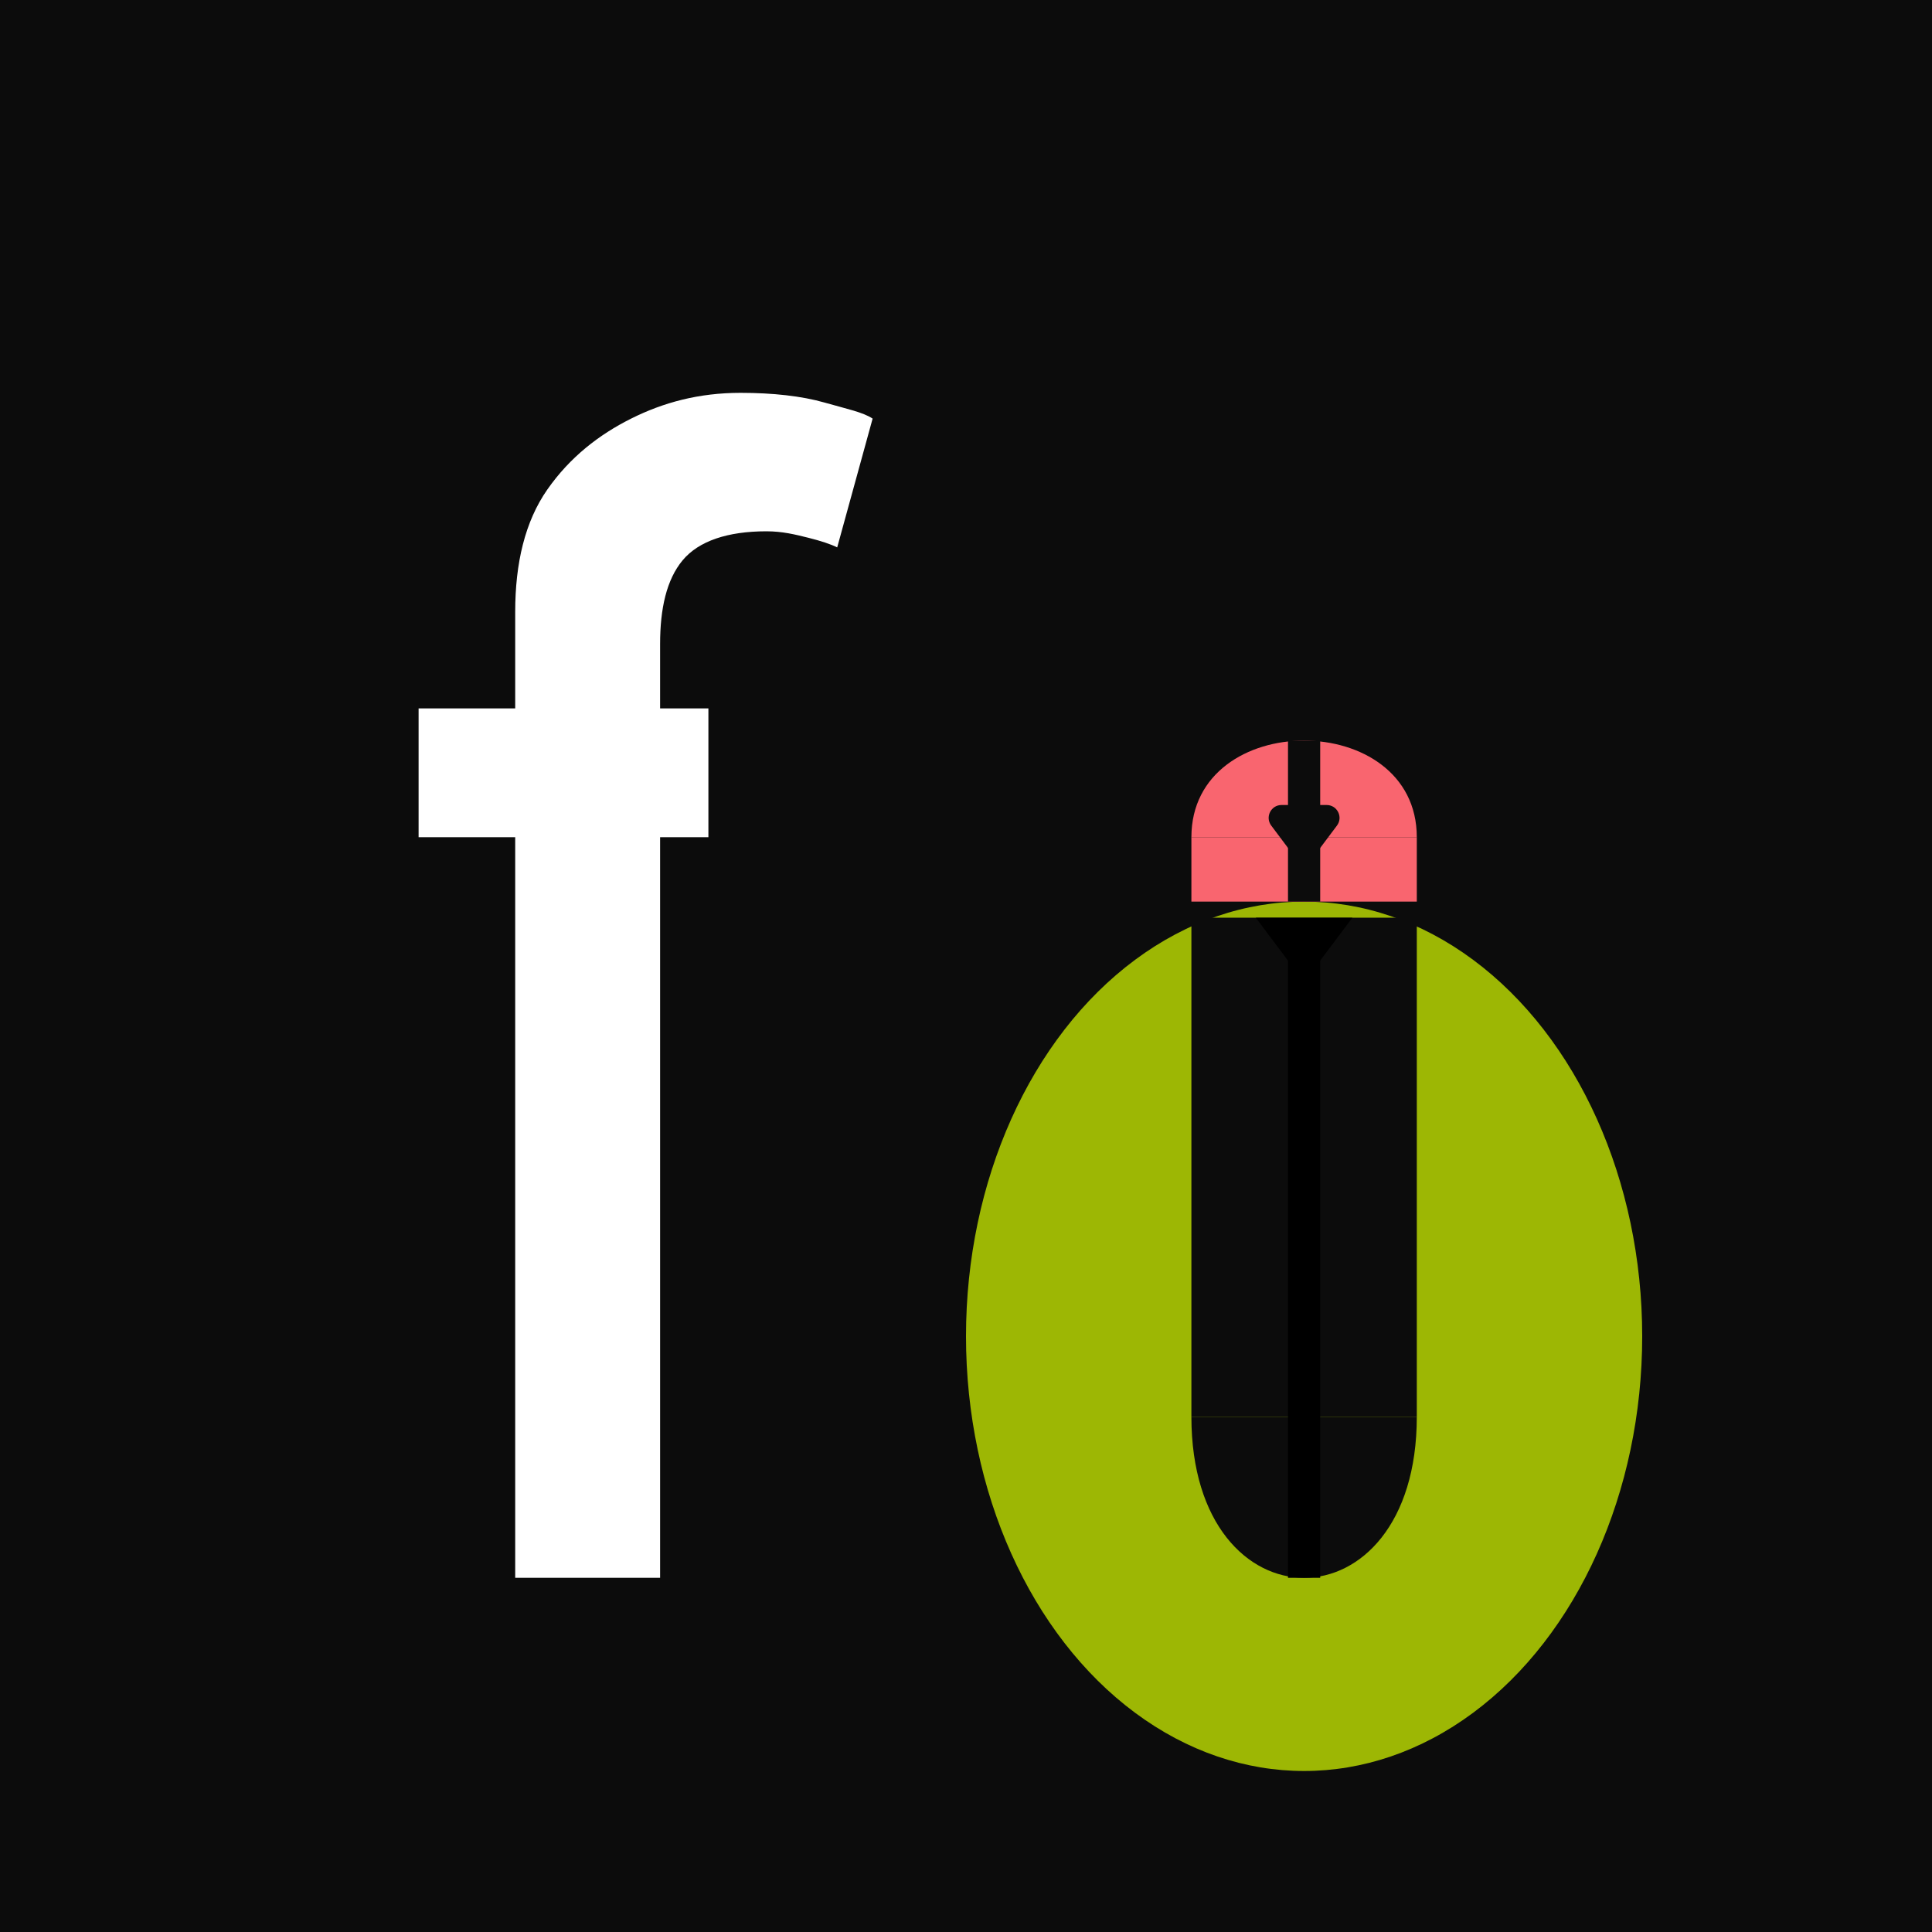 <svg xmlns="http://www.w3.org/2000/svg" viewBox="0 0 60 60" role="img" aria-label="firefly-icon">
  <rect width="60" height="60" fill="#0C0C0C" />
  <g id="fi" transform="translate(13, 2)">
    <!-- "f" -->
    <path d="M9 20V24H0V20H9ZM3 47V17C3 15.5 3.3 14.2 4 13.2C4.7 12.2 5.6 11.5 6.6 11C7.6 10.5 8.7 10.2 10 10.2C11 10.2 11.9 10.3 12.6 10.5C13.3 10.7 13.8 10.8 14.1 11L13 15C12.8 14.9 12.5 14.8 12.1 14.7C11.7 14.6 11.3 14.5 10.8 14.5C9.6 14.5 8.7 14.8 8.2 15.4C7.7 16 7.5 16.9 7.5 18V47H3Z" fill="#FFF" />
    <!-- "i" as firefly -->
    <ellipse cx="27.5" cy="39.5" rx="10.5" ry="13.5" fill="#DBFF00" fill-opacity="0.7" />
    <path d="M31 42C31 48.667 24 48.667 24 42H27.5H31Z" fill="#0C0C0C" />
    <path d="M31 24C31 20 24 20 24 24H27.5H31Z" fill="#F9656F" />
    <rect x="24" y="26.5" width="7" height="15.5" fill="#0C0C0C" />
    <rect x="24" y="24" width="7" height="2" fill="#F9656F" />
    <path d="M27.5 21V26" stroke="#0C0C0C" />
    <path d="M27.5 28.5L29 26.5H26L27.5 28.5Z" fill="black" />
    <path d="M27.18 24.573C27.34 24.787 27.66 24.787 27.82 24.573L28.52 23.64C28.718 23.376 28.53 23 28.2 23H26.8C26.47 23 26.282 23.376 26.48 23.64L27.18 24.573Z" fill="#0C0C0C" />
    <path d="M27.5 27V47" stroke="black" />
    <ellipse cx="27.5" cy="18.5" rx="2.5" ry="2" fill="#0C0C0C" />
  </g>
</svg>
